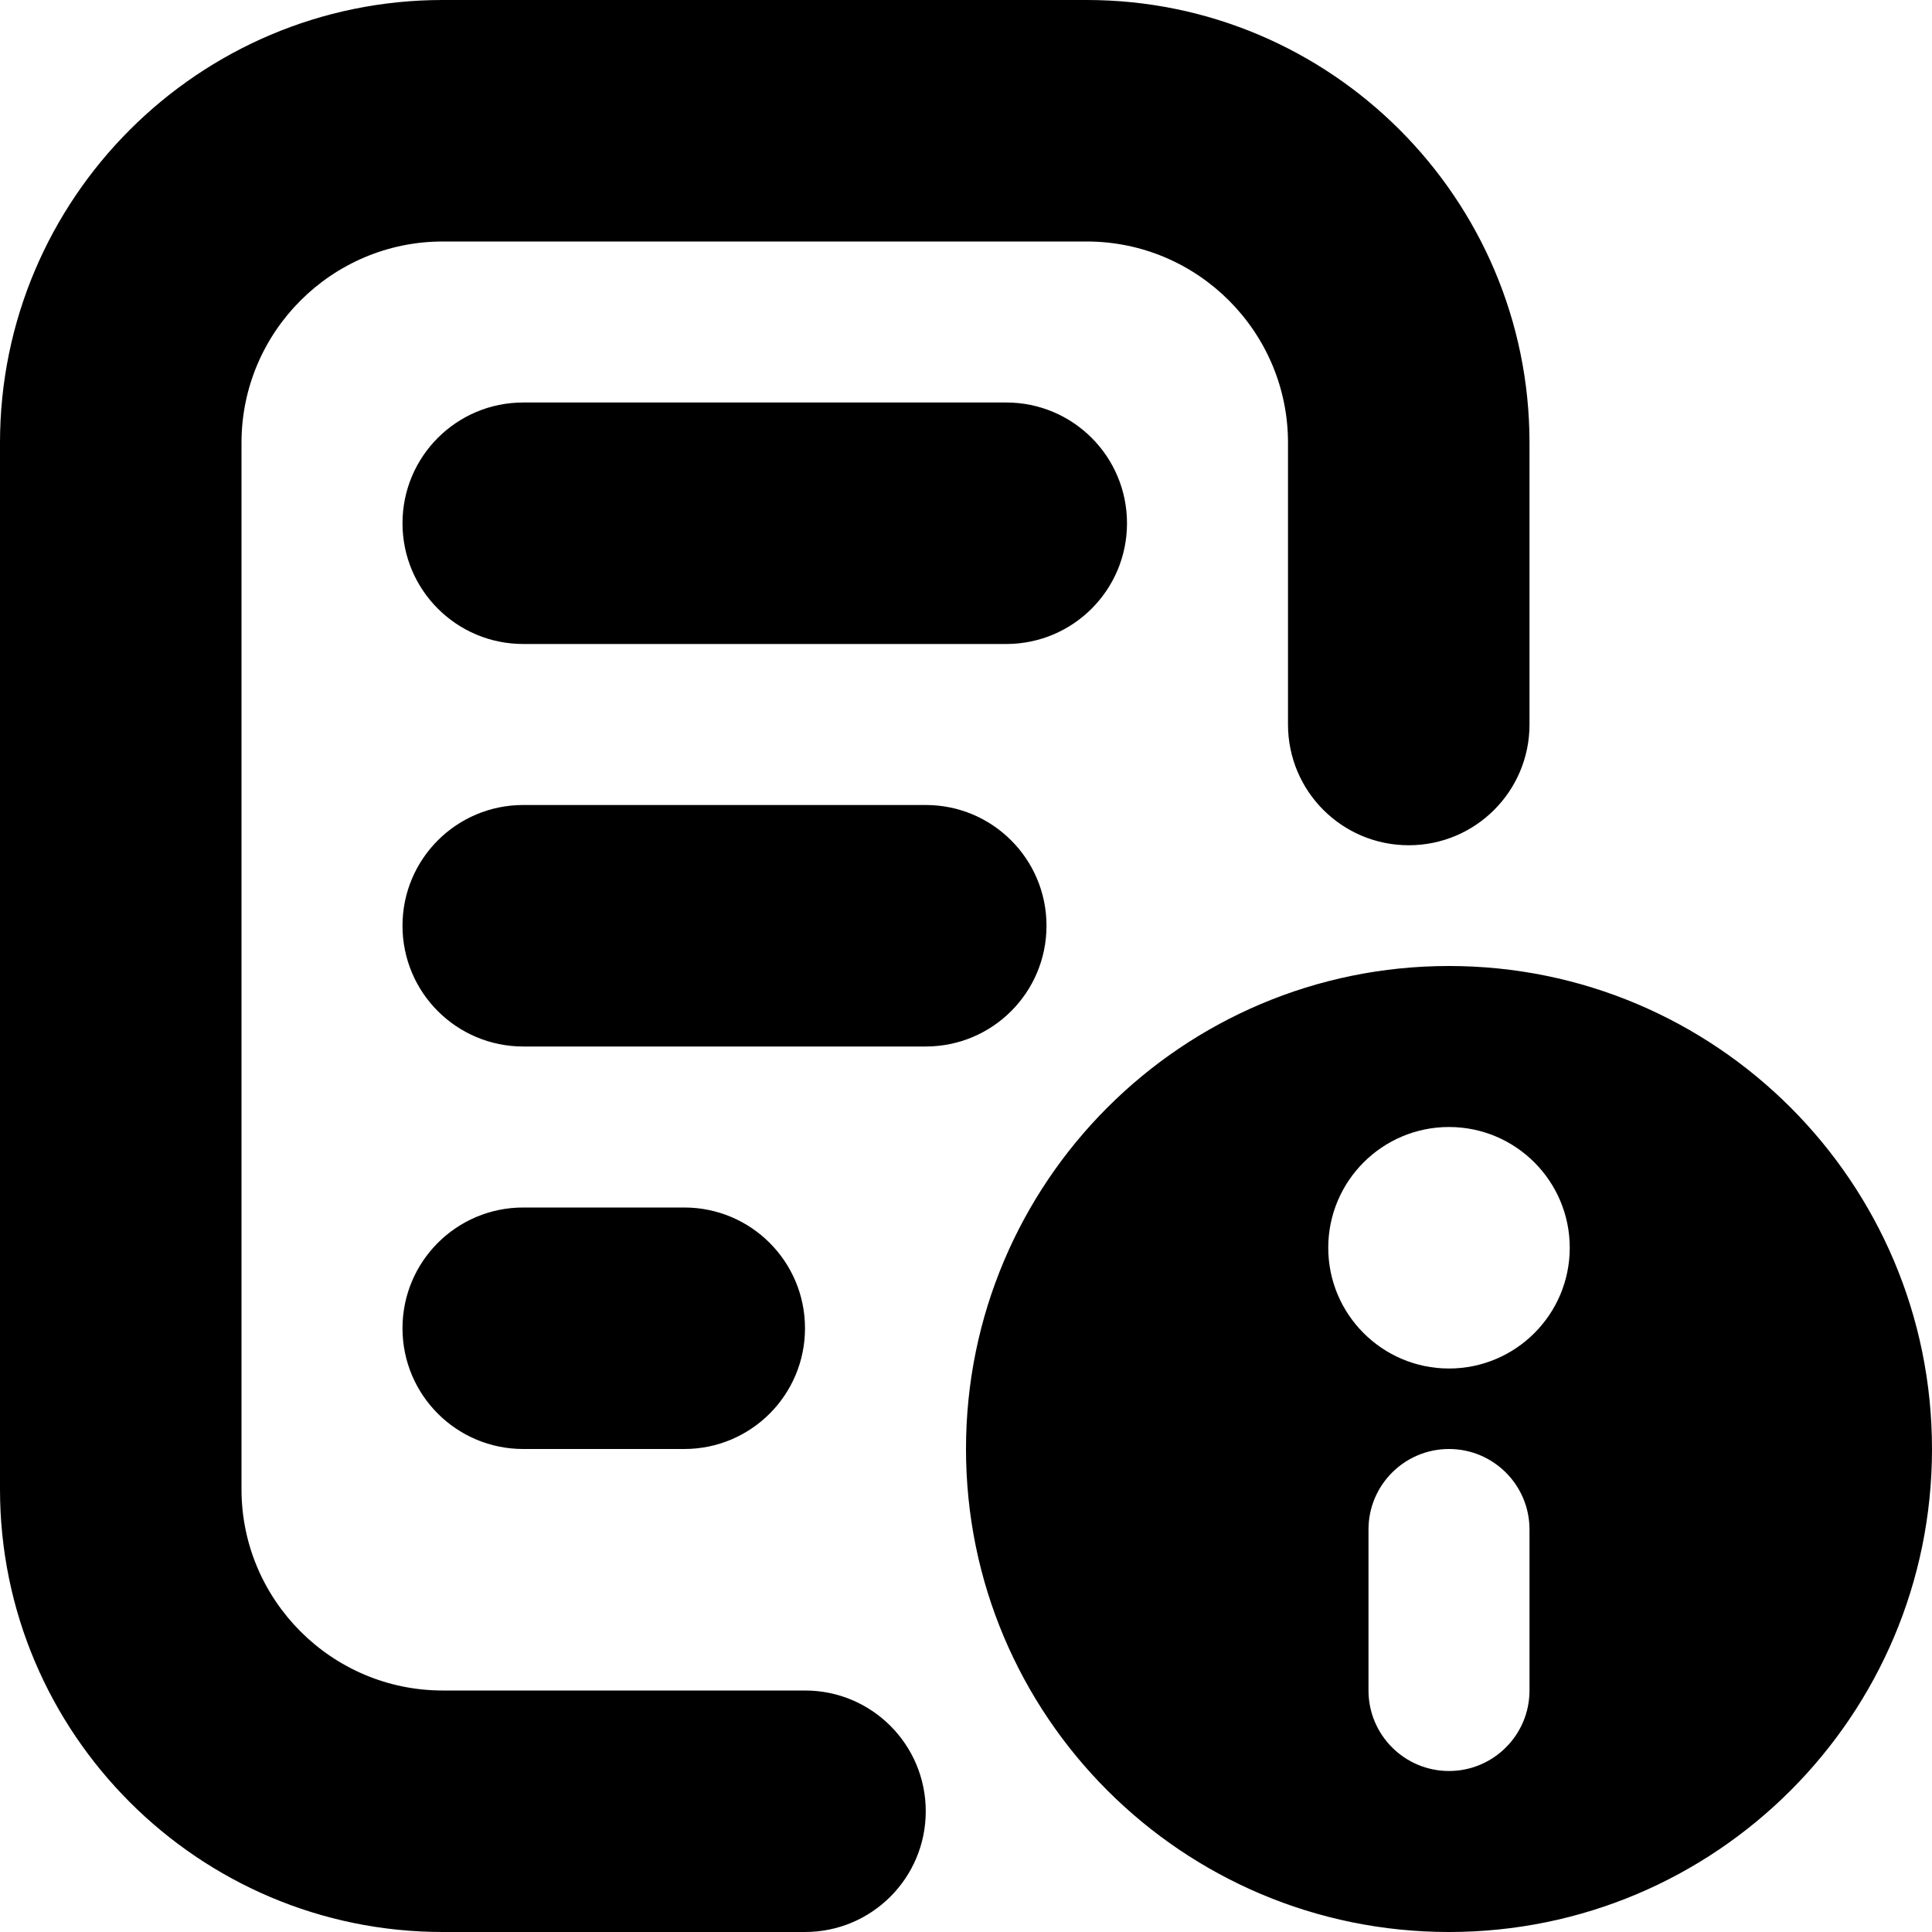 <?xml version="1.0" encoding="UTF-8"?>
<svg xmlns="http://www.w3.org/2000/svg" id="Layer_1" data-name="Layer 1" viewBox="0 0 24 24">
  <path d="M11.5,22.5c0,.829-.671,1.5-1.5,1.5H5.5c-3.033,0-5.5-2.467-5.5-5.5V5.5C0,2.467,2.467,0,5.5,0H13.5c3.033,0,5.5,2.467,5.5,5.5v3.5c0,.829-.671,1.5-1.5,1.5s-1.5-.671-1.5-1.5v-3.5c0-1.378-1.122-2.5-2.5-2.5H5.5c-1.378,0-2.5,1.122-2.5,2.5v13c0,1.378,1.122,2.5,2.5,2.5h4.5c.829,0,1.5,.671,1.5,1.5ZM6.5,5c-.829,0-1.5,.671-1.5,1.5s.671,1.5,1.5,1.5h6c.829,0,1.5-.671,1.5-1.5s-.671-1.5-1.5-1.5H6.5Zm2,13c.829,0,1.5-.671,1.5-1.5s-.671-1.5-1.5-1.5h-2c-.829,0-1.5,.671-1.5,1.5s.671,1.5,1.5,1.5h2Zm15.5,0c0,3.314-2.686,6-6,6s-6-2.686-6-6,2.686-6,6-6,6,2.686,6,6Zm-5,1c0-.552-.448-1-1-1s-1,.448-1,1v2c0,.552,.448,1,1,1s1-.448,1-1v-2Zm.5-3.5c0-.828-.672-1.5-1.5-1.5s-1.5,.672-1.5,1.5,.672,1.5,1.5,1.5,1.5-.672,1.5-1.5Zm-6.5-4c0-.829-.671-1.5-1.5-1.5H6.5c-.829,0-1.5,.671-1.5,1.5s.671,1.5,1.5,1.5h5c.829,0,1.5-.671,1.5-1.5Z"/>
</svg>
